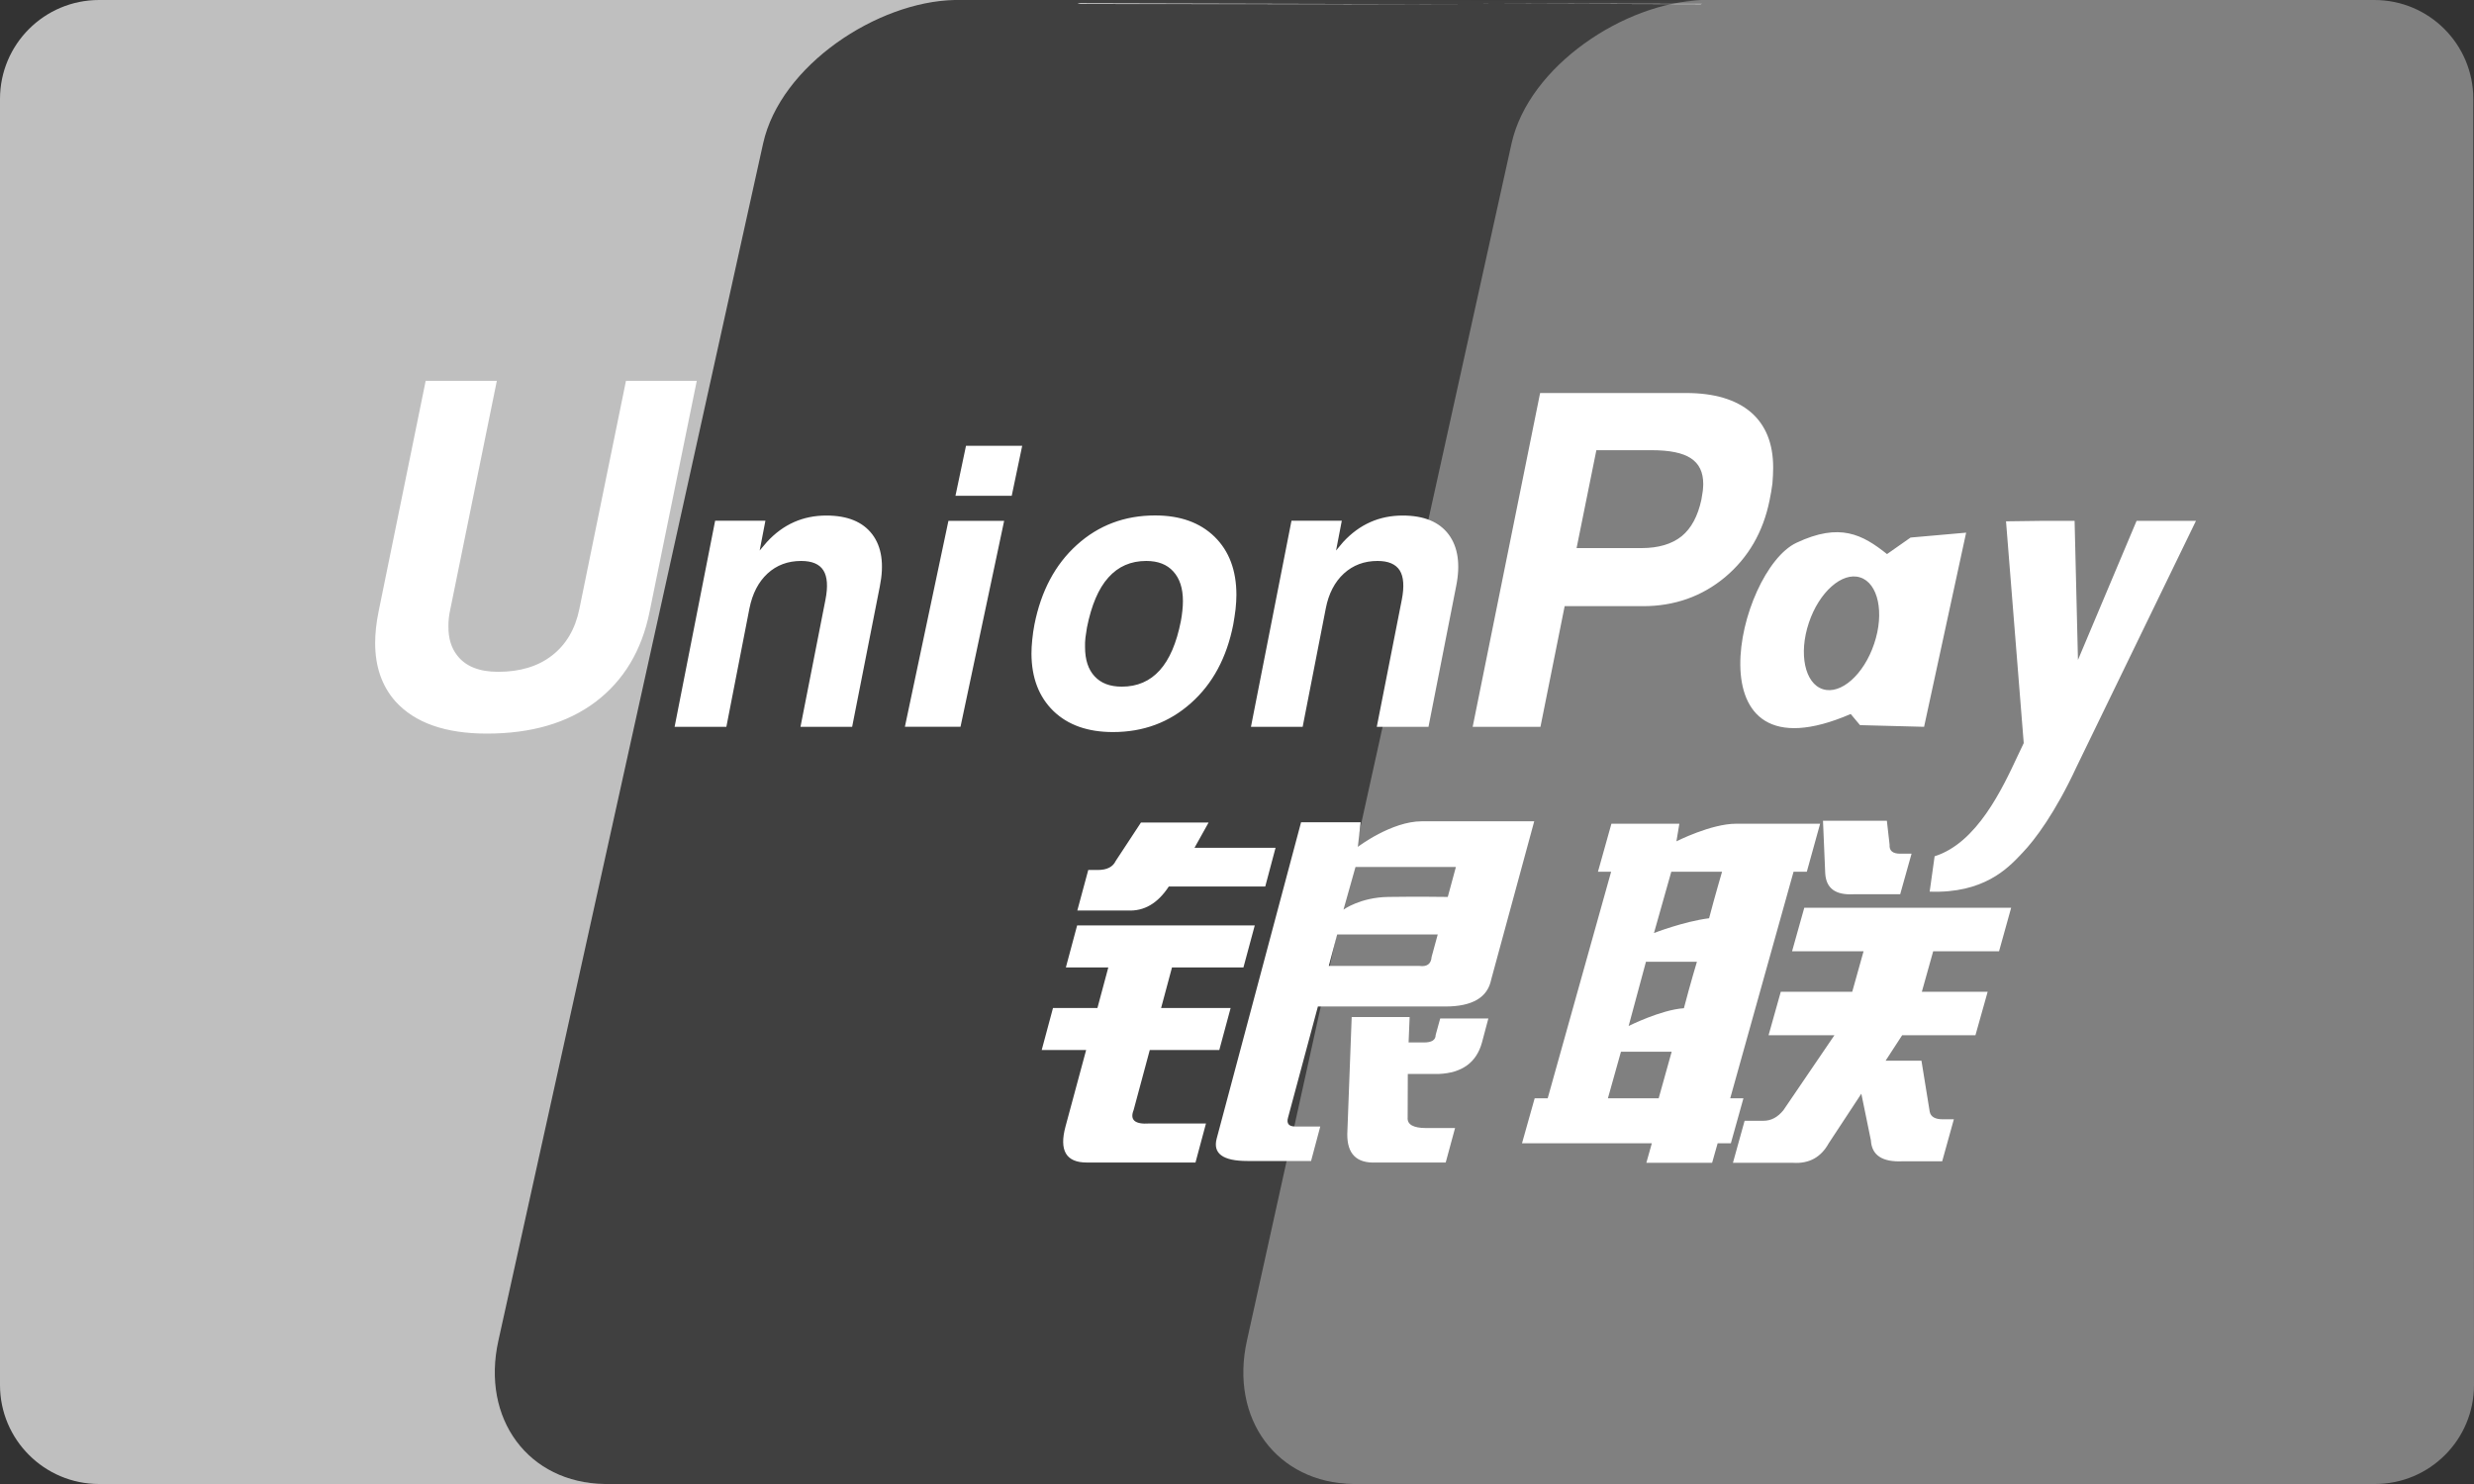 <svg width="50" height="30" viewBox="0 0 50 30" fill="none" xmlns="http://www.w3.org/2000/svg">
<rect x="0" y="0" width="50" height="30" fill="#333333" stroke="none"/>
<path fill-rule="evenodd" clip-rule="evenodd" d="M34.285 0L47.987 0C49.092 0 49.986 0.895 49.986 1.999V2L50 27.997C50.001 29.104 49.105 30 47.999 30H27.22C25.679 29.976 24.721 28.686 25.073 27.099L30.418 2.896C30.77 1.325 32.703 0.05 34.285 0Z" fill="#808080"/>
<path fill-rule="evenodd" clip-rule="evenodd" d="M0 2C0 0.896 0.896 0 2.002 0H22.5V30H2.002C0.896 30 0 29.102 0 28V2Z" fill="#BFBFBF"/>
<path fill-rule="evenodd" clip-rule="evenodd" d="M30.549 2.899C30.901 1.328 32.836 0.053 34.389 0.005L29.893 0.002L19.293 0C17.735 0.033 15.775 1.316 15.423 2.899L10.073 27.1C9.72 28.686 10.68 29.976 12.221 30H27.349C25.807 29.976 24.849 28.686 25.201 27.1L30.549 2.899Z" fill="#404040"/>
<path fill-rule="evenodd" clip-rule="evenodd" d="M21.837 0.067L29.875 0.087L21.775 0.08C21.796 0.073 21.817 0.067 21.837 0.067ZM34.397 0.078L29.875 0.071L34.371 0.085C34.376 0.085 34.38 0.083 34.384 0.081C34.389 0.079 34.393 0.078 34.397 0.078V0.078ZM13.129 12.364C12.97 13.155 12.602 13.762 12.031 14.193C11.465 14.617 10.735 14.83 9.841 14.83C9 14.83 8.384 14.613 7.99 14.177C7.717 13.867 7.582 13.474 7.582 12.999C7.582 12.803 7.605 12.591 7.651 12.364L8.603 7.699H10.041L9.102 12.311C9.073 12.439 9.061 12.557 9.063 12.665C9.061 12.901 9.119 13.094 9.236 13.245C9.407 13.47 9.683 13.581 10.068 13.581C10.51 13.581 10.875 13.471 11.158 13.25C11.441 13.03 11.626 12.717 11.709 12.311L12.651 7.699H14.082L13.129 12.364ZM27.442 17.12L27.499 16.622H26.295L24.59 23.015C24.508 23.319 24.714 23.47 25.208 23.47H26.497L26.683 22.773H26.176C26.046 22.773 25.997 22.712 26.032 22.591L26.635 20.347H29.211C29.757 20.347 30.066 20.165 30.138 19.8L31.007 16.603H28.735C28.12 16.603 27.442 17.12 27.442 17.12ZM29.424 17.526H27.395L27.152 18.389C27.152 18.389 27.49 18.141 28.055 18.132C28.618 18.123 29.26 18.132 29.26 18.132L29.424 17.526ZM28.689 19.527C28.839 19.547 28.923 19.487 28.933 19.345L29.057 18.89H27.025L26.855 19.527H28.689ZM22.19 17.587H21.994L21.773 18.406H22.788C23.121 18.425 23.397 18.264 23.622 17.921H25.571L25.779 17.139H24.141L24.426 16.628H23.059L22.549 17.404C22.492 17.526 22.37 17.587 22.19 17.587ZM25.359 18.708H21.769L21.541 19.558H22.399L22.179 20.378H21.281L21.053 21.227H21.951L21.534 22.773C21.403 23.259 21.546 23.501 21.963 23.501H24.161L24.373 22.712H23.228C22.936 22.732 22.83 22.641 22.911 22.439L23.237 21.227H24.642L24.871 20.378H23.466L23.686 19.558H25.13L25.359 18.708ZM28.489 20.56H27.318L27.229 22.924C27.225 23.329 27.418 23.52 27.812 23.501H29.218L29.407 22.804H28.821C28.563 22.804 28.437 22.732 28.449 22.591L28.452 21.711H29.076C29.549 21.691 29.84 21.479 29.951 21.074L30.08 20.589H29.107L29.015 20.922C29.015 21.023 28.937 21.074 28.779 21.074H28.468L28.489 20.56ZM20.294 10.529H19.168L18.288 14.692H19.412L20.294 10.529ZM19.523 9.012H20.659L20.447 10.023H19.31L19.523 9.012ZM21.291 14.375C20.997 14.089 20.848 13.703 20.846 13.213C20.846 13.13 20.851 13.034 20.862 12.93C20.873 12.824 20.887 12.722 20.906 12.626C21.04 11.95 21.324 11.413 21.762 11.017C22.2 10.62 22.728 10.42 23.346 10.42C23.852 10.42 24.253 10.564 24.547 10.851C24.841 11.14 24.988 11.53 24.988 12.027C24.988 12.111 24.982 12.21 24.971 12.315C24.958 12.422 24.942 12.525 24.924 12.626C24.793 13.292 24.509 13.823 24.071 14.212C23.633 14.604 23.107 14.799 22.493 14.799C21.985 14.799 21.585 14.658 21.291 14.375ZM23.438 13.551C23.636 13.332 23.778 13 23.865 12.559C23.878 12.49 23.889 12.418 23.896 12.346C23.904 12.276 23.907 12.21 23.907 12.15C23.907 11.893 23.842 11.694 23.713 11.553C23.585 11.41 23.402 11.34 23.166 11.34C22.854 11.34 22.6 11.451 22.401 11.674C22.2 11.897 22.058 12.235 21.968 12.684C21.956 12.753 21.946 12.822 21.937 12.889C21.929 12.958 21.927 13.023 21.929 13.081C21.929 13.336 21.993 13.533 22.122 13.672C22.251 13.812 22.432 13.881 22.672 13.881C22.985 13.881 23.239 13.771 23.438 13.551ZM32.567 16.652L32.295 17.623H32.561L31.279 22.203H31.016L30.76 23.112H33.384L33.273 23.507H34.602L34.714 23.112H34.981L35.235 22.203H34.968L36.248 17.623H36.516L36.785 16.652H35.087C34.582 16.652 33.881 17.008 33.881 17.008L33.94 16.652H32.567ZM33.427 18.862L33.777 17.623H34.803C34.803 17.623 34.654 18.13 34.541 18.563C34.025 18.629 33.427 18.862 33.427 18.862ZM32.915 20.741L33.265 19.443H34.295C34.295 19.443 34.163 19.88 34.032 20.382C33.577 20.41 32.915 20.741 32.915 20.741ZM33.522 22.203L33.785 21.261H32.76L32.496 22.203H33.522ZM38.134 16.592H36.843L36.888 17.652C36.905 17.956 37.092 18.096 37.454 18.078H38.403L38.633 17.258H38.405C38.252 17.258 38.18 17.199 38.189 17.076L38.134 16.592ZM36.465 18.35H40.646L40.401 19.231H39.07L38.841 20.049H40.171L39.924 20.928H38.443L38.108 21.443H38.833L39 22.474C39.02 22.577 39.11 22.627 39.263 22.627H39.488L39.252 23.476H38.455C38.042 23.496 37.828 23.355 37.811 23.052L37.618 22.11L36.959 23.112C36.803 23.395 36.563 23.527 36.24 23.507H35.023L35.259 22.657H35.639C35.795 22.657 35.925 22.587 36.042 22.445L37.074 20.928H35.743L35.99 20.049H37.434L37.663 19.231H36.218L36.465 18.35ZM15.469 10.527H14.453L13.634 14.693H14.68L15.146 12.301C15.206 12 15.328 11.764 15.512 11.594C15.696 11.425 15.922 11.34 16.191 11.34C16.41 11.34 16.561 11.403 16.641 11.531C16.721 11.658 16.735 11.856 16.683 12.122L16.178 14.693H17.222L17.781 11.856C17.872 11.406 17.82 11.055 17.629 10.802C17.436 10.548 17.127 10.422 16.7 10.422C16.228 10.422 15.828 10.599 15.499 10.957L15.353 11.129L15.469 10.527ZM26.101 10.527H27.118L27.002 11.129L27.146 10.957C27.476 10.599 27.877 10.422 28.348 10.422C28.775 10.422 29.084 10.548 29.276 10.802C29.465 11.055 29.52 11.406 29.428 11.856L28.87 14.693H27.825L28.331 12.122C28.383 11.856 28.368 11.658 28.289 11.531C28.206 11.403 28.058 11.34 27.84 11.34C27.571 11.34 27.346 11.425 27.16 11.594C26.975 11.764 26.852 12 26.794 12.301L26.327 14.693H25.282L26.101 10.527ZM31.126 7.945H34.077C34.644 7.945 35.083 8.076 35.385 8.333C35.685 8.592 35.836 8.965 35.836 9.451V9.465C35.836 9.557 35.83 9.662 35.821 9.775C35.806 9.886 35.788 9.999 35.763 10.116C35.633 10.759 35.331 11.275 34.865 11.667C34.397 12.057 33.843 12.254 33.205 12.254H31.622L31.133 14.693H29.763L31.126 7.945ZM31.863 11.08H33.176C33.518 11.08 33.789 10.999 33.987 10.84C34.184 10.678 34.314 10.432 34.386 10.098C34.393 10.06 34.398 10.025 34.403 9.992L34.403 9.992L34.403 9.992L34.403 9.992C34.407 9.97 34.41 9.949 34.413 9.929L34.416 9.904L34.416 9.904C34.419 9.864 34.423 9.824 34.423 9.785C34.423 9.546 34.34 9.373 34.172 9.264C34.005 9.154 33.742 9.101 33.378 9.101H32.263L31.863 11.08ZM41.969 15.499C41.535 16.435 41.123 16.98 40.88 17.234C40.866 17.248 40.851 17.264 40.836 17.28L40.836 17.281C40.579 17.55 40.09 18.066 38.999 18.025L39.099 17.31C39.954 17.042 40.465 15.949 40.78 15.275C40.824 15.181 40.864 15.096 40.9 15.022L40.542 10.539L41.296 10.529H41.928L41.996 13.341L43.181 10.529H44.381L41.969 15.499ZM38.613 10.867L38.137 11.201C37.639 10.805 37.184 10.559 36.306 10.973C35.111 11.536 34.111 15.857 37.403 14.434L37.591 14.659L38.886 14.693L39.736 10.768L38.613 10.867ZM37.877 13.014C37.669 13.637 37.204 14.049 36.84 13.932C36.477 13.818 36.347 13.216 36.557 12.591C36.765 11.966 37.233 11.556 37.594 11.673C37.958 11.787 38.089 12.389 37.877 13.014Z" fill="white"/>
</svg>

